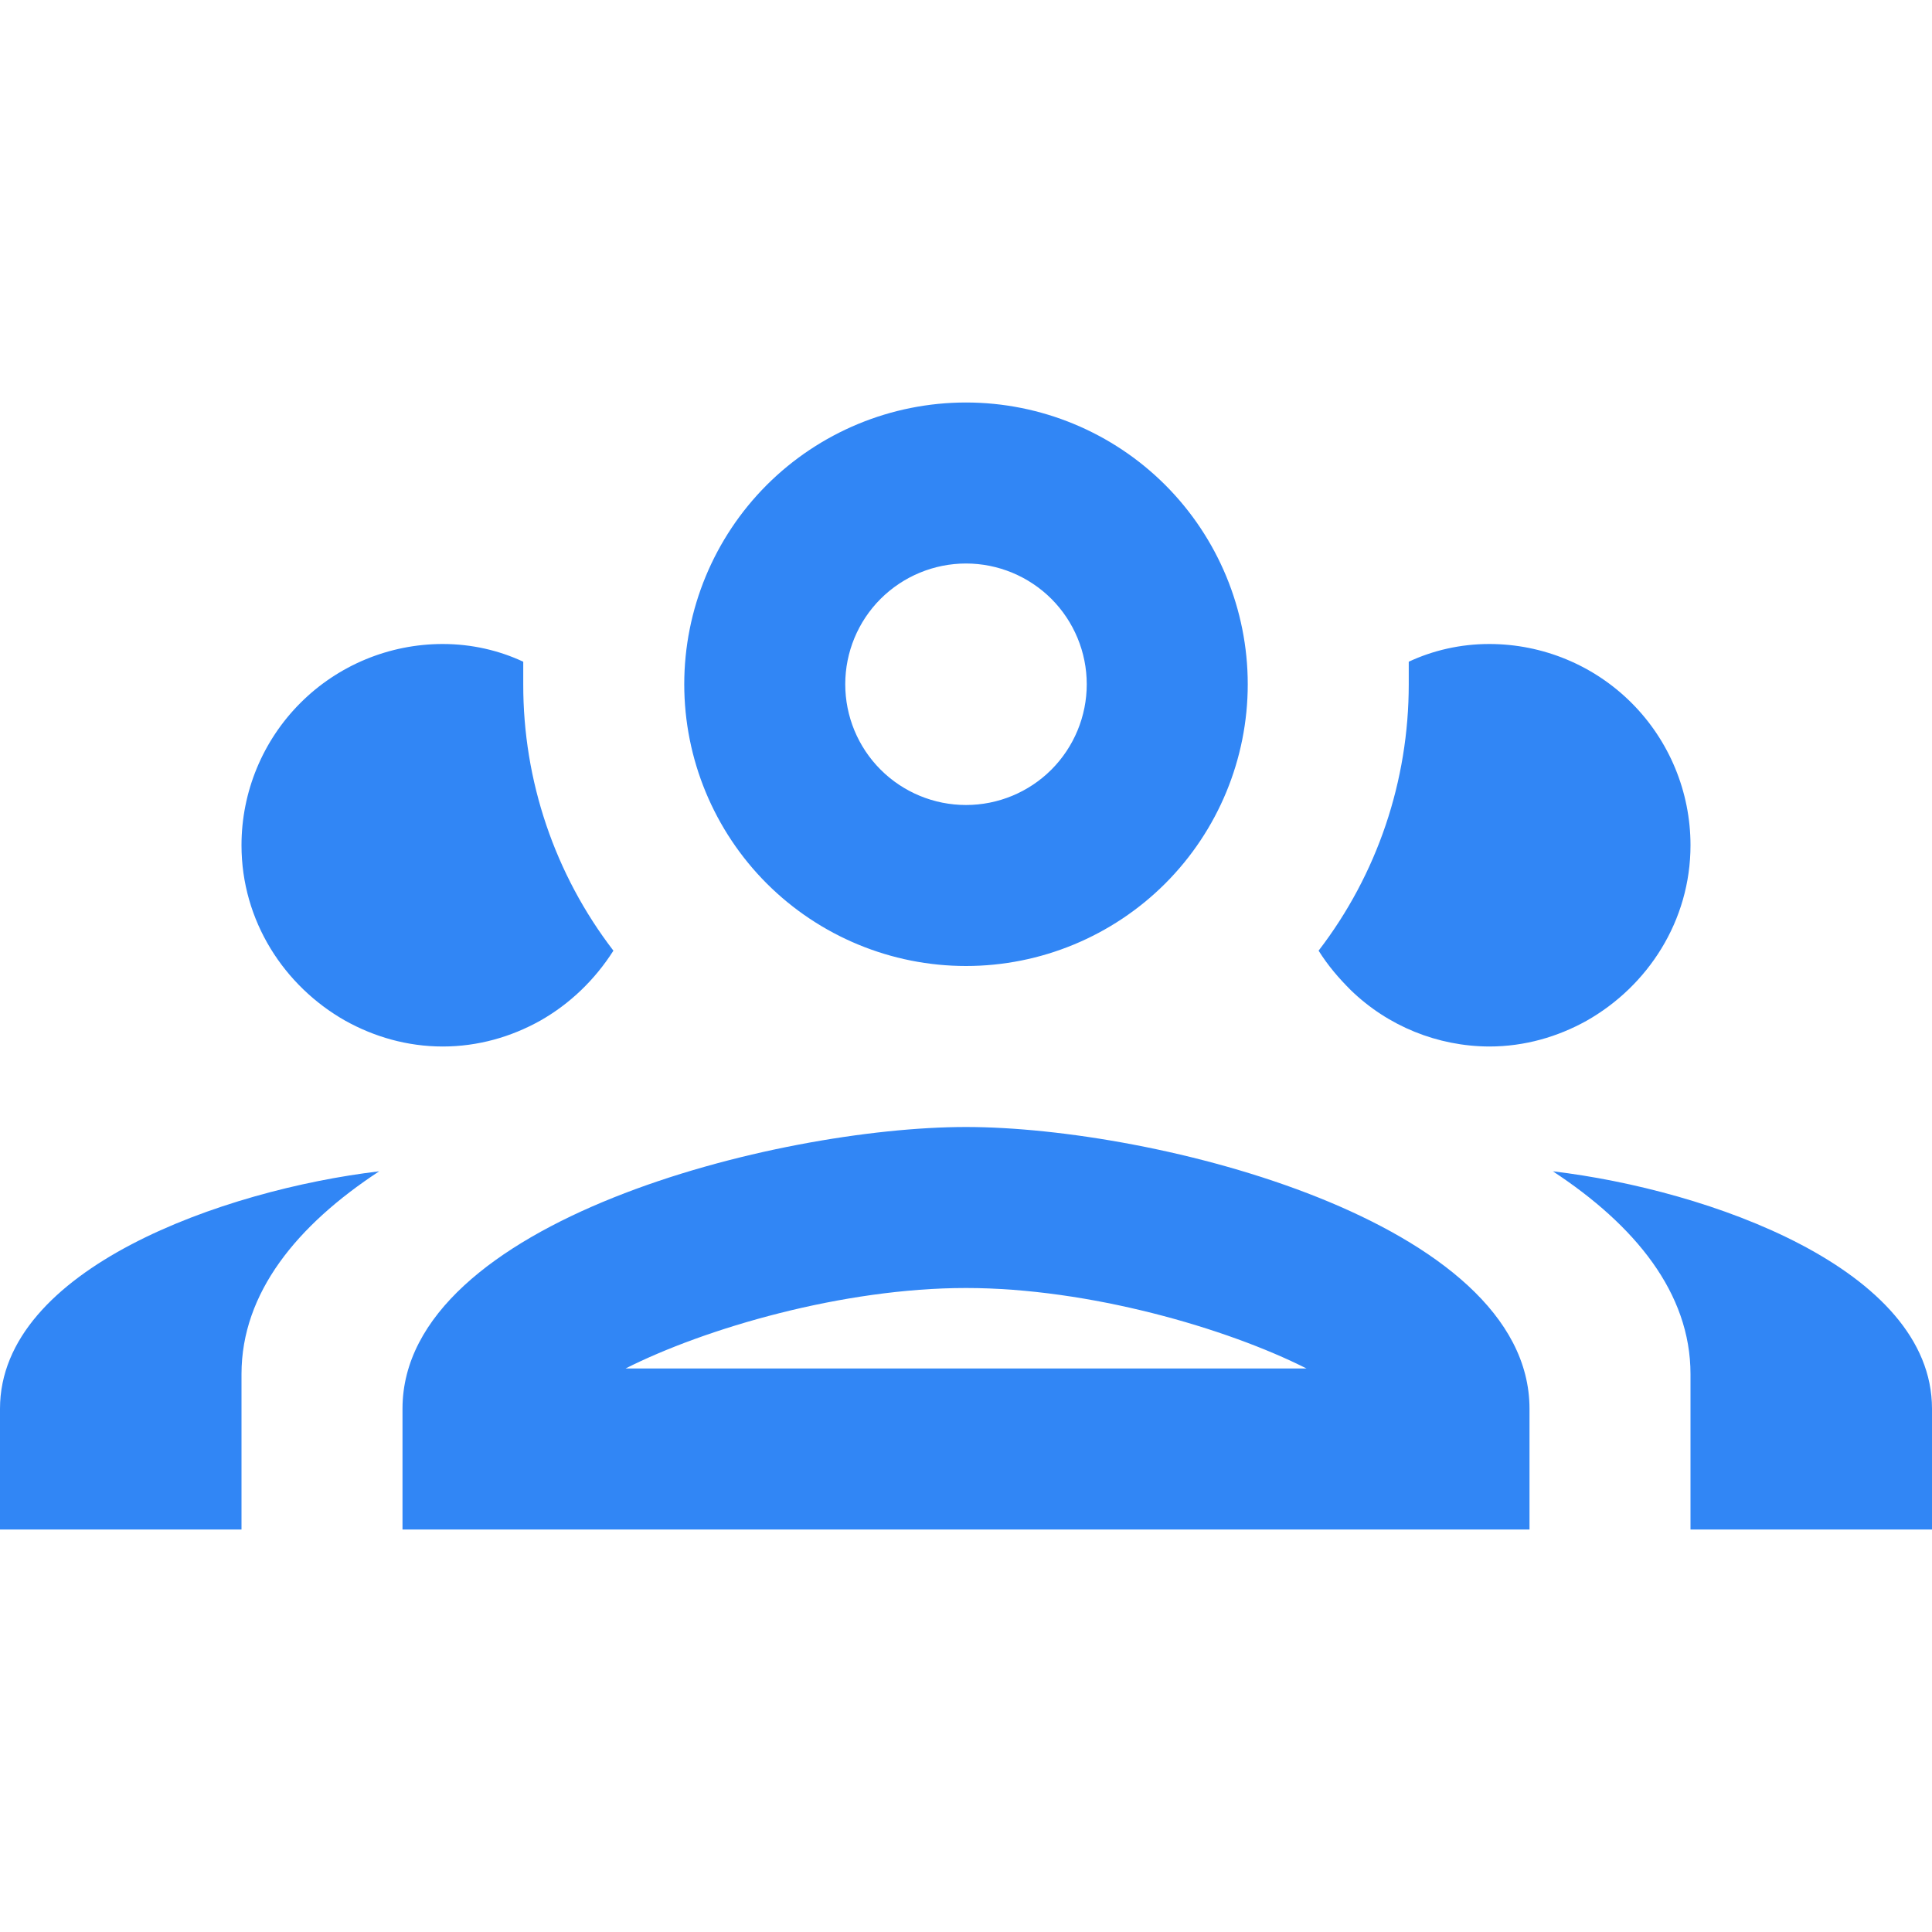 <svg width="30" height="30" viewBox="0 0 30 30" fill="none" xmlns="http://www.w3.org/2000/svg">
<path d="M15 6.25C13.84 6.25 12.727 6.711 11.906 7.531C11.086 8.352 10.625 9.465 10.625 10.625C10.625 11.785 11.086 12.898 11.906 13.719C12.727 14.539 13.84 15 15 15C16.16 15 17.273 14.539 18.094 13.719C18.914 12.898 19.375 11.785 19.375 10.625C19.375 9.465 18.914 8.352 18.094 7.531C17.273 6.711 16.16 6.25 15 6.25ZM15 8.75C15.497 8.75 15.974 8.948 16.326 9.299C16.677 9.651 16.875 10.128 16.875 10.625C16.875 11.122 16.677 11.599 16.326 11.951C15.974 12.303 15.497 12.5 15 12.5C14.503 12.5 14.026 12.303 13.674 11.951C13.322 11.599 13.125 11.122 13.125 10.625C13.125 10.128 13.322 9.651 13.674 9.299C14.026 8.948 14.503 8.75 15 8.75ZM6.875 10C6.046 10 5.251 10.329 4.665 10.915C4.079 11.501 3.75 12.296 3.75 13.125C3.75 14.3 4.412 15.312 5.362 15.85C5.812 16.1 6.325 16.25 6.875 16.25C7.425 16.25 7.938 16.1 8.387 15.85C8.85 15.588 9.238 15.213 9.525 14.762C8.614 13.576 8.122 12.121 8.125 10.625V10.275C7.75 10.1 7.325 10 6.875 10ZM23.125 10C22.675 10 22.25 10.1 21.875 10.275V10.625C21.875 12.125 21.387 13.575 20.475 14.762C20.625 15 20.788 15.188 20.975 15.375C21.551 15.934 22.322 16.247 23.125 16.25C23.675 16.25 24.188 16.1 24.637 15.85C25.587 15.312 26.25 14.3 26.25 13.125C26.25 12.296 25.921 11.501 25.335 10.915C24.749 10.329 23.954 10 23.125 10ZM15 17.5C12.075 17.5 6.25 18.962 6.25 21.875V23.75H23.75V21.875C23.75 18.962 17.925 17.5 15 17.5ZM5.888 18.188C3.475 18.475 0 19.7 0 21.875V23.75H3.75V21.337C3.75 20.075 4.612 19.025 5.888 18.188ZM24.113 18.188C25.387 19.025 26.25 20.075 26.25 21.337V23.75H30V21.875C30 19.7 26.525 18.475 24.113 18.188ZM15 20C16.913 20 19.05 20.625 20.288 21.25H9.713C10.95 20.625 13.088 20 15 20Z" fill="#3186F5"/>
</svg>
